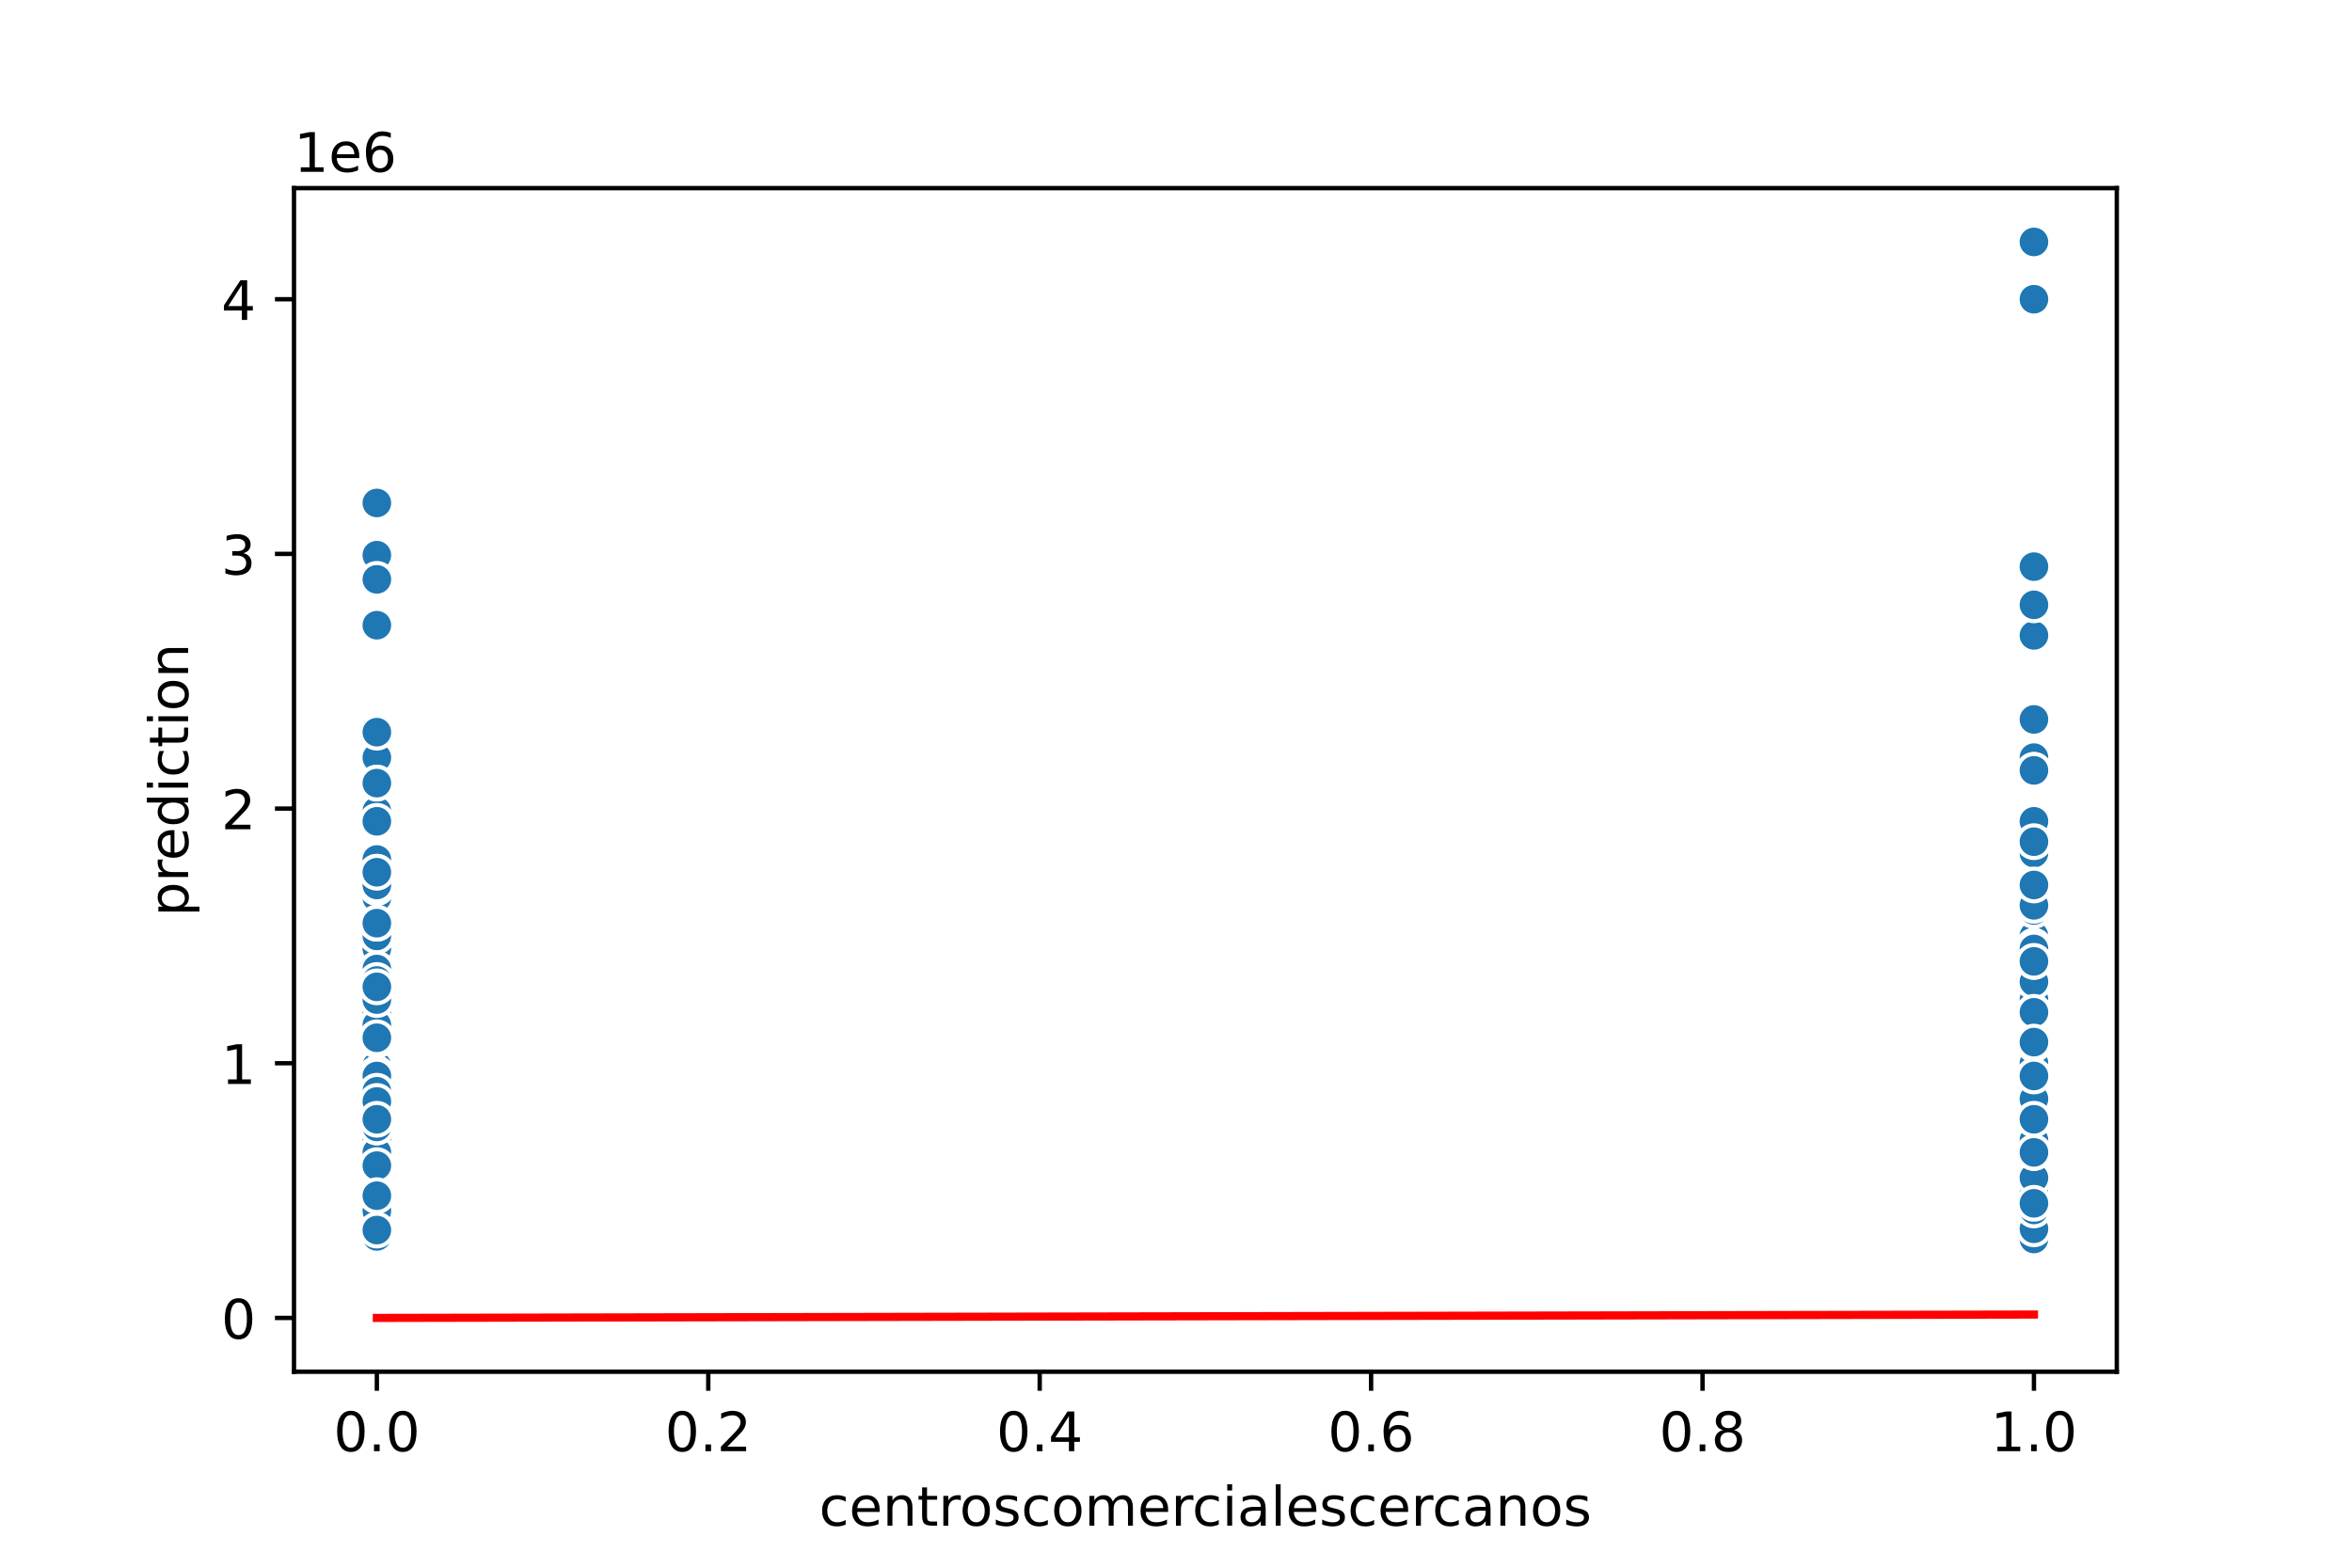 <?xml version="1.0" encoding="utf-8" standalone="no"?>
<!DOCTYPE svg PUBLIC "-//W3C//DTD SVG 1.1//EN"
  "http://www.w3.org/Graphics/SVG/1.1/DTD/svg11.dtd">
<!-- Created with matplotlib (https://matplotlib.org/) -->
<svg height="288pt" version="1.1" viewBox="0 0 432 288" width="432pt" xmlns="http://www.w3.org/2000/svg" xmlns:xlink="http://www.w3.org/1999/xlink">
 <defs>
  <style type="text/css">
*{stroke-linecap:butt;stroke-linejoin:round;}
  </style>
 </defs>
 <g id="figure_1">
  <g id="patch_1">
   <path d="M 0 288 
L 432 288 
L 432 0 
L 0 0 
z
" style="fill:#ffffff;"/>
  </g>
  <g id="axes_1">
   <g id="patch_2">
    <path d="M 54 252 
L 388.8 252 
L 388.8 34.56 
L 54 34.56 
z
" style="fill:#ffffff;"/>
   </g>
   <g id="PathCollection_1">
    <defs>
     <path d="M 0 3 
C 0.796 3 1.559 2.684 2.121 2.121 
C 2.684 1.559 3 0.796 3 0 
C 3 -0.796 2.684 -1.559 2.121 -2.121 
C 1.559 -2.684 0.796 -3 0 -3 
C -0.796 -3 -1.559 -2.684 -2.121 -2.121 
C -2.684 -1.559 -3 -0.796 -3 0 
C -3 0.796 -2.684 1.559 -2.121 2.121 
C -1.559 2.684 -0.796 3 0 3 
z
" id="m0322bf63e7" style="stroke:#ffffff;stroke-width:0.75;"/>
    </defs>
    <g clip-path="url(#p6bee25d24f)">
     <use style="fill:#1f77b4;stroke:#ffffff;stroke-width:0.75;" x="69.218" xlink:href="#m0322bf63e7" y="176.615"/>
     <use style="fill:#1f77b4;stroke:#ffffff;stroke-width:0.75;" x="69.218" xlink:href="#m0322bf63e7" y="134.508"/>
     <use style="fill:#1f77b4;stroke:#ffffff;stroke-width:0.75;" x="373.582" xlink:href="#m0322bf63e7" y="140.122"/>
     <use style="fill:#1f77b4;stroke:#ffffff;stroke-width:0.75;" x="373.582" xlink:href="#m0322bf63e7" y="177.083"/>
     <use style="fill:#1f77b4;stroke:#ffffff;stroke-width:0.75;" x="69.218" xlink:href="#m0322bf63e7" y="173.808"/>
     <use style="fill:#1f77b4;stroke:#ffffff;stroke-width:0.75;" x="69.218" xlink:href="#m0322bf63e7" y="224.338"/>
     <use style="fill:#1f77b4;stroke:#ffffff;stroke-width:0.75;" x="373.582" xlink:href="#m0322bf63e7" y="177.551"/>
     <use style="fill:#1f77b4;stroke:#ffffff;stroke-width:0.75;" x="69.218" xlink:href="#m0322bf63e7" y="176.849"/>
     <use style="fill:#1f77b4;stroke:#ffffff;stroke-width:0.75;" x="69.218" xlink:href="#m0322bf63e7" y="139.186"/>
     <use style="fill:#1f77b4;stroke:#ffffff;stroke-width:0.75;" x="373.582" xlink:href="#m0322bf63e7" y="214.512"/>
     <use style="fill:#1f77b4;stroke:#ffffff;stroke-width:0.75;" x="373.582" xlink:href="#m0322bf63e7" y="225.741"/>
     <use style="fill:#1f77b4;stroke:#ffffff;stroke-width:0.75;" x="69.218" xlink:href="#m0322bf63e7" y="197.669"/>
     <use style="fill:#1f77b4;stroke:#ffffff;stroke-width:0.75;" x="69.218" xlink:href="#m0322bf63e7" y="203.05"/>
     <use style="fill:#1f77b4;stroke:#ffffff;stroke-width:0.75;" x="69.218" xlink:href="#m0322bf63e7" y="203.985"/>
     <use style="fill:#1f77b4;stroke:#ffffff;stroke-width:0.75;" x="373.582" xlink:href="#m0322bf63e7" y="174.276"/>
     <use style="fill:#1f77b4;stroke:#ffffff;stroke-width:0.75;" x="69.218" xlink:href="#m0322bf63e7" y="158.369"/>
     <use style="fill:#1f77b4;stroke:#ffffff;stroke-width:0.75;" x="69.218" xlink:href="#m0322bf63e7" y="215.682"/>
     <use style="fill:#1f77b4;stroke:#ffffff;stroke-width:0.75;" x="69.218" xlink:href="#m0322bf63e7" y="227.613"/>
     <use style="fill:#1f77b4;stroke:#ffffff;stroke-width:0.75;" x="69.218" xlink:href="#m0322bf63e7" y="176.849"/>
     <use style="fill:#1f77b4;stroke:#ffffff;stroke-width:0.75;" x="373.582" xlink:href="#m0322bf63e7" y="150.883"/>
     <use style="fill:#1f77b4;stroke:#ffffff;stroke-width:0.75;" x="69.218" xlink:href="#m0322bf63e7" y="190.651"/>
     <use style="fill:#1f77b4;stroke:#ffffff;stroke-width:0.75;" x="69.218" xlink:href="#m0322bf63e7" y="197.669"/>
     <use style="fill:#1f77b4;stroke:#ffffff;stroke-width:0.75;" x="69.218" xlink:href="#m0322bf63e7" y="222.466"/>
     <use style="fill:#1f77b4;stroke:#ffffff;stroke-width:0.75;" x="69.218" xlink:href="#m0322bf63e7" y="208.43"/>
     <use style="fill:#1f77b4;stroke:#ffffff;stroke-width:0.75;" x="69.218" xlink:href="#m0322bf63e7" y="227.145"/>
     <use style="fill:#1f77b4;stroke:#ffffff;stroke-width:0.75;" x="69.218" xlink:href="#m0322bf63e7" y="134.508"/>
     <use style="fill:#1f77b4;stroke:#ffffff;stroke-width:0.75;" x="69.218" xlink:href="#m0322bf63e7" y="148.543"/>
     <use style="fill:#1f77b4;stroke:#ffffff;stroke-width:0.75;" x="373.582" xlink:href="#m0322bf63e7" y="206.559"/>
     <use style="fill:#1f77b4;stroke:#ffffff;stroke-width:0.75;" x="373.582" xlink:href="#m0322bf63e7" y="227.145"/>
     <use style="fill:#1f77b4;stroke:#ffffff;stroke-width:0.75;" x="373.582" xlink:href="#m0322bf63e7" y="208.664"/>
     <use style="fill:#1f77b4;stroke:#ffffff;stroke-width:0.75;" x="373.582" xlink:href="#m0322bf63e7" y="226.677"/>
     <use style="fill:#1f77b4;stroke:#ffffff;stroke-width:0.75;" x="69.218" xlink:href="#m0322bf63e7" y="227.463"/>
     <use style="fill:#1f77b4;stroke:#ffffff;stroke-width:0.75;" x="69.218" xlink:href="#m0322bf63e7" y="164.919"/>
     <use style="fill:#1f77b4;stroke:#ffffff;stroke-width:0.75;" x="373.582" xlink:href="#m0322bf63e7" y="174.276"/>
     <use style="fill:#1f77b4;stroke:#ffffff;stroke-width:0.75;" x="373.582" xlink:href="#m0322bf63e7" y="178.955"/>
     <use style="fill:#1f77b4;stroke:#ffffff;stroke-width:0.75;" x="69.218" xlink:href="#m0322bf63e7" y="222.279"/>
     <use style="fill:#1f77b4;stroke:#ffffff;stroke-width:0.75;" x="69.218" xlink:href="#m0322bf63e7" y="226.911"/>
     <use style="fill:#1f77b4;stroke:#ffffff;stroke-width:0.75;" x="69.218" xlink:href="#m0322bf63e7" y="163.047"/>
     <use style="fill:#1f77b4;stroke:#ffffff;stroke-width:0.75;" x="69.218" xlink:href="#m0322bf63e7" y="216.384"/>
     <use style="fill:#1f77b4;stroke:#ffffff;stroke-width:0.75;" x="373.582" xlink:href="#m0322bf63e7" y="190.651"/>
     <use style="fill:#1f77b4;stroke:#ffffff;stroke-width:0.75;" x="373.582" xlink:href="#m0322bf63e7" y="197.669"/>
     <use style="fill:#1f77b4;stroke:#ffffff;stroke-width:0.75;" x="373.582" xlink:href="#m0322bf63e7" y="163.515"/>
     <use style="fill:#1f77b4;stroke:#ffffff;stroke-width:0.75;" x="373.582" xlink:href="#m0322bf63e7" y="150.883"/>
     <use style="fill:#1f77b4;stroke:#ffffff;stroke-width:0.75;" x="373.582" xlink:href="#m0322bf63e7" y="207.962"/>
     <use style="fill:#1f77b4;stroke:#ffffff;stroke-width:0.75;" x="69.218" xlink:href="#m0322bf63e7" y="222.466"/>
     <use style="fill:#1f77b4;stroke:#ffffff;stroke-width:0.75;" x="373.582" xlink:href="#m0322bf63e7" y="139.186"/>
     <use style="fill:#1f77b4;stroke:#ffffff;stroke-width:0.75;" x="373.582" xlink:href="#m0322bf63e7" y="177.083"/>
     <use style="fill:#1f77b4;stroke:#ffffff;stroke-width:0.75;" x="69.218" xlink:href="#m0322bf63e7" y="220.595"/>
     <use style="fill:#1f77b4;stroke:#ffffff;stroke-width:0.75;" x="69.218" xlink:href="#m0322bf63e7" y="222.466"/>
     <use style="fill:#1f77b4;stroke:#ffffff;stroke-width:0.75;" x="69.218" xlink:href="#m0322bf63e7" y="114.857"/>
     <use style="fill:#1f77b4;stroke:#ffffff;stroke-width:0.75;" x="69.218" xlink:href="#m0322bf63e7" y="218.723"/>
     <use style="fill:#1f77b4;stroke:#ffffff;stroke-width:0.75;" x="373.582" xlink:href="#m0322bf63e7" y="167.726"/>
     <use style="fill:#1f77b4;stroke:#ffffff;stroke-width:0.75;" x="69.218" xlink:href="#m0322bf63e7" y="164.919"/>
     <use style="fill:#1f77b4;stroke:#ffffff;stroke-width:0.75;" x="69.218" xlink:href="#m0322bf63e7" y="174.276"/>
     <use style="fill:#1f77b4;stroke:#ffffff;stroke-width:0.75;" x="69.218" xlink:href="#m0322bf63e7" y="163.047"/>
     <use style="fill:#1f77b4;stroke:#ffffff;stroke-width:0.75;" x="373.582" xlink:href="#m0322bf63e7" y="207.728"/>
     <use style="fill:#1f77b4;stroke:#ffffff;stroke-width:0.75;" x="69.218" xlink:href="#m0322bf63e7" y="183.633"/>
     <use style="fill:#1f77b4;stroke:#ffffff;stroke-width:0.75;" x="373.582" xlink:href="#m0322bf63e7" y="181.294"/>
     <use style="fill:#1f77b4;stroke:#ffffff;stroke-width:0.75;" x="373.582" xlink:href="#m0322bf63e7" y="221.062"/>
     <use style="fill:#1f77b4;stroke:#ffffff;stroke-width:0.75;" x="373.582" xlink:href="#m0322bf63e7" y="212.641"/>
     <use style="fill:#1f77b4;stroke:#ffffff;stroke-width:0.75;" x="373.582" xlink:href="#m0322bf63e7" y="202.348"/>
     <use style="fill:#1f77b4;stroke:#ffffff;stroke-width:0.75;" x="69.218" xlink:href="#m0322bf63e7" y="171.937"/>
     <use style="fill:#1f77b4;stroke:#ffffff;stroke-width:0.75;" x="373.582" xlink:href="#m0322bf63e7" y="190.651"/>
     <use style="fill:#1f77b4;stroke:#ffffff;stroke-width:0.75;" x="69.218" xlink:href="#m0322bf63e7" y="208.43"/>
     <use style="fill:#1f77b4;stroke:#ffffff;stroke-width:0.75;" x="373.582" xlink:href="#m0322bf63e7" y="116.729"/>
     <use style="fill:#1f77b4;stroke:#ffffff;stroke-width:0.75;" x="373.582" xlink:href="#m0322bf63e7" y="183.165"/>
     <use style="fill:#1f77b4;stroke:#ffffff;stroke-width:0.75;" x="69.218" xlink:href="#m0322bf63e7" y="200.009"/>
     <use style="fill:#1f77b4;stroke:#ffffff;stroke-width:0.75;" x="373.582" xlink:href="#m0322bf63e7" y="183.633"/>
     <use style="fill:#1f77b4;stroke:#ffffff;stroke-width:0.75;" x="373.582" xlink:href="#m0322bf63e7" y="195.33"/>
     <use style="fill:#1f77b4;stroke:#ffffff;stroke-width:0.75;" x="373.582" xlink:href="#m0322bf63e7" y="225.741"/>
     <use style="fill:#1f77b4;stroke:#ffffff;stroke-width:0.75;" x="69.218" xlink:href="#m0322bf63e7" y="219.191"/>
     <use style="fill:#1f77b4;stroke:#ffffff;stroke-width:0.75;" x="373.582" xlink:href="#m0322bf63e7" y="219.893"/>
     <use style="fill:#1f77b4;stroke:#ffffff;stroke-width:0.75;" x="373.582" xlink:href="#m0322bf63e7" y="209.834"/>
     <use style="fill:#1f77b4;stroke:#ffffff;stroke-width:0.75;" x="373.582" xlink:href="#m0322bf63e7" y="104.096"/>
     <use style="fill:#1f77b4;stroke:#ffffff;stroke-width:0.75;" x="69.218" xlink:href="#m0322bf63e7" y="211.705"/>
     <use style="fill:#1f77b4;stroke:#ffffff;stroke-width:0.75;" x="373.582" xlink:href="#m0322bf63e7" y="218.957"/>
     <use style="fill:#1f77b4;stroke:#ffffff;stroke-width:0.75;" x="69.218" xlink:href="#m0322bf63e7" y="212.875"/>
     <use style="fill:#1f77b4;stroke:#ffffff;stroke-width:0.75;" x="69.218" xlink:href="#m0322bf63e7" y="183.633"/>
     <use style="fill:#1f77b4;stroke:#ffffff;stroke-width:0.75;" x="373.582" xlink:href="#m0322bf63e7" y="203.05"/>
     <use style="fill:#1f77b4;stroke:#ffffff;stroke-width:0.75;" x="373.582" xlink:href="#m0322bf63e7" y="222.934"/>
     <use style="fill:#1f77b4;stroke:#ffffff;stroke-width:0.75;" x="69.218" xlink:href="#m0322bf63e7" y="149.011"/>
     <use style="fill:#1f77b4;stroke:#ffffff;stroke-width:0.75;" x="69.218" xlink:href="#m0322bf63e7" y="181.528"/>
     <use style="fill:#1f77b4;stroke:#ffffff;stroke-width:0.75;" x="69.218" xlink:href="#m0322bf63e7" y="195.564"/>
     <use style="fill:#1f77b4;stroke:#ffffff;stroke-width:0.75;" x="373.582" xlink:href="#m0322bf63e7" y="211.705"/>
     <use style="fill:#1f77b4;stroke:#ffffff;stroke-width:0.75;" x="373.582" xlink:href="#m0322bf63e7" y="168.428"/>
     <use style="fill:#1f77b4;stroke:#ffffff;stroke-width:0.75;" x="69.218" xlink:href="#m0322bf63e7" y="185.973"/>
     <use style="fill:#1f77b4;stroke:#ffffff;stroke-width:0.75;" x="69.218" xlink:href="#m0322bf63e7" y="225.741"/>
     <use style="fill:#1f77b4;stroke:#ffffff;stroke-width:0.75;" x="69.218" xlink:href="#m0322bf63e7" y="222.466"/>
     <use style="fill:#1f77b4;stroke:#ffffff;stroke-width:0.75;" x="69.218" xlink:href="#m0322bf63e7" y="214.746"/>
     <use style="fill:#1f77b4;stroke:#ffffff;stroke-width:0.75;" x="373.582" xlink:href="#m0322bf63e7" y="214.044"/>
     <use style="fill:#1f77b4;stroke:#ffffff;stroke-width:0.75;" x="69.218" xlink:href="#m0322bf63e7" y="206.559"/>
     <use style="fill:#1f77b4;stroke:#ffffff;stroke-width:0.75;" x="69.218" xlink:href="#m0322bf63e7" y="188.312"/>
     <use style="fill:#1f77b4;stroke:#ffffff;stroke-width:0.75;" x="373.582" xlink:href="#m0322bf63e7" y="192.991"/>
     <use style="fill:#1f77b4;stroke:#ffffff;stroke-width:0.75;" x="373.582" xlink:href="#m0322bf63e7" y="212.641"/>
     <use style="fill:#1f77b4;stroke:#ffffff;stroke-width:0.75;" x="69.218" xlink:href="#m0322bf63e7" y="160.24"/>
     <use style="fill:#1f77b4;stroke:#ffffff;stroke-width:0.75;" x="69.218" xlink:href="#m0322bf63e7" y="195.798"/>
     <use style="fill:#1f77b4;stroke:#ffffff;stroke-width:0.75;" x="69.218" xlink:href="#m0322bf63e7" y="221.109"/>
     <use style="fill:#1f77b4;stroke:#ffffff;stroke-width:0.75;" x="373.582" xlink:href="#m0322bf63e7" y="171.937"/>
     <use style="fill:#1f77b4;stroke:#ffffff;stroke-width:0.75;" x="373.582" xlink:href="#m0322bf63e7" y="196.266"/>
     <use style="fill:#1f77b4;stroke:#ffffff;stroke-width:0.75;" x="373.582" xlink:href="#m0322bf63e7" y="181.294"/>
     <use style="fill:#1f77b4;stroke:#ffffff;stroke-width:0.75;" x="373.582" xlink:href="#m0322bf63e7" y="196.266"/>
     <use style="fill:#1f77b4;stroke:#ffffff;stroke-width:0.75;" x="373.582" xlink:href="#m0322bf63e7" y="209.834"/>
     <use style="fill:#1f77b4;stroke:#ffffff;stroke-width:0.75;" x="69.218" xlink:href="#m0322bf63e7" y="199.307"/>
     <use style="fill:#1f77b4;stroke:#ffffff;stroke-width:0.75;" x="69.218" xlink:href="#m0322bf63e7" y="218.71"/>
     <use style="fill:#1f77b4;stroke:#ffffff;stroke-width:0.75;" x="373.582" xlink:href="#m0322bf63e7" y="219.191"/>
     <use style="fill:#1f77b4;stroke:#ffffff;stroke-width:0.75;" x="69.218" xlink:href="#m0322bf63e7" y="169.597"/>
     <use style="fill:#1f77b4;stroke:#ffffff;stroke-width:0.75;" x="373.582" xlink:href="#m0322bf63e7" y="203.284"/>
     <use style="fill:#1f77b4;stroke:#ffffff;stroke-width:0.75;" x="373.582" xlink:href="#m0322bf63e7" y="178.019"/>
     <use style="fill:#1f77b4;stroke:#ffffff;stroke-width:0.75;" x="373.582" xlink:href="#m0322bf63e7" y="201.646"/>
     <use style="fill:#1f77b4;stroke:#ffffff;stroke-width:0.75;" x="69.218" xlink:href="#m0322bf63e7" y="169.597"/>
     <use style="fill:#1f77b4;stroke:#ffffff;stroke-width:0.75;" x="373.582" xlink:href="#m0322bf63e7" y="208.898"/>
     <use style="fill:#1f77b4;stroke:#ffffff;stroke-width:0.75;" x="69.218" xlink:href="#m0322bf63e7" y="202.441"/>
     <use style="fill:#1f77b4;stroke:#ffffff;stroke-width:0.75;" x="373.582" xlink:href="#m0322bf63e7" y="214.044"/>
     <use style="fill:#1f77b4;stroke:#ffffff;stroke-width:0.75;" x="373.582" xlink:href="#m0322bf63e7" y="190.651"/>
     <use style="fill:#1f77b4;stroke:#ffffff;stroke-width:0.75;" x="69.218" xlink:href="#m0322bf63e7" y="226.553"/>
     <use style="fill:#1f77b4;stroke:#ffffff;stroke-width:0.75;" x="373.582" xlink:href="#m0322bf63e7" y="199.073"/>
     <use style="fill:#1f77b4;stroke:#ffffff;stroke-width:0.75;" x="373.582" xlink:href="#m0322bf63e7" y="221.062"/>
     <use style="fill:#1f77b4;stroke:#ffffff;stroke-width:0.75;" x="373.582" xlink:href="#m0322bf63e7" y="174.276"/>
     <use style="fill:#1f77b4;stroke:#ffffff;stroke-width:0.75;" x="373.582" xlink:href="#m0322bf63e7" y="203.751"/>
     <use style="fill:#1f77b4;stroke:#ffffff;stroke-width:0.75;" x="69.218" xlink:href="#m0322bf63e7" y="101.991"/>
     <use style="fill:#1f77b4;stroke:#ffffff;stroke-width:0.75;" x="69.218" xlink:href="#m0322bf63e7" y="106.436"/>
     <use style="fill:#1f77b4;stroke:#ffffff;stroke-width:0.75;" x="373.582" xlink:href="#m0322bf63e7" y="204.687"/>
     <use style="fill:#1f77b4;stroke:#ffffff;stroke-width:0.75;" x="373.582" xlink:href="#m0322bf63e7" y="44.444"/>
     <use style="fill:#1f77b4;stroke:#ffffff;stroke-width:0.75;" x="69.218" xlink:href="#m0322bf63e7" y="181.294"/>
     <use style="fill:#1f77b4;stroke:#ffffff;stroke-width:0.75;" x="373.582" xlink:href="#m0322bf63e7" y="225.507"/>
     <use style="fill:#1f77b4;stroke:#ffffff;stroke-width:0.75;" x="373.582" xlink:href="#m0322bf63e7" y="141.526"/>
     <use style="fill:#1f77b4;stroke:#ffffff;stroke-width:0.75;" x="69.218" xlink:href="#m0322bf63e7" y="207.027"/>
     <use style="fill:#1f77b4;stroke:#ffffff;stroke-width:0.75;" x="69.218" xlink:href="#m0322bf63e7" y="213.109"/>
     <use style="fill:#1f77b4;stroke:#ffffff;stroke-width:0.75;" x="373.582" xlink:href="#m0322bf63e7" y="153.222"/>
     <use style="fill:#1f77b4;stroke:#ffffff;stroke-width:0.75;" x="373.582" xlink:href="#m0322bf63e7" y="171.937"/>
     <use style="fill:#1f77b4;stroke:#ffffff;stroke-width:0.75;" x="373.582" xlink:href="#m0322bf63e7" y="156.731"/>
     <use style="fill:#1f77b4;stroke:#ffffff;stroke-width:0.75;" x="373.582" xlink:href="#m0322bf63e7" y="178.019"/>
     <use style="fill:#1f77b4;stroke:#ffffff;stroke-width:0.75;" x="373.582" xlink:href="#m0322bf63e7" y="205.623"/>
     <use style="fill:#1f77b4;stroke:#ffffff;stroke-width:0.75;" x="69.218" xlink:href="#m0322bf63e7" y="191.119"/>
     <use style="fill:#1f77b4;stroke:#ffffff;stroke-width:0.75;" x="69.218" xlink:href="#m0322bf63e7" y="219.893"/>
     <use style="fill:#1f77b4;stroke:#ffffff;stroke-width:0.75;" x="373.582" xlink:href="#m0322bf63e7" y="216.384"/>
     <use style="fill:#1f77b4;stroke:#ffffff;stroke-width:0.75;" x="373.582" xlink:href="#m0322bf63e7" y="185.973"/>
     <use style="fill:#1f77b4;stroke:#ffffff;stroke-width:0.75;" x="373.582" xlink:href="#m0322bf63e7" y="211.705"/>
     <use style="fill:#1f77b4;stroke:#ffffff;stroke-width:0.75;" x="69.218" xlink:href="#m0322bf63e7" y="207.027"/>
     <use style="fill:#1f77b4;stroke:#ffffff;stroke-width:0.75;" x="373.582" xlink:href="#m0322bf63e7" y="173.808"/>
     <use style="fill:#1f77b4;stroke:#ffffff;stroke-width:0.75;" x="373.582" xlink:href="#m0322bf63e7" y="227.145"/>
     <use style="fill:#1f77b4;stroke:#ffffff;stroke-width:0.75;" x="373.582" xlink:href="#m0322bf63e7" y="183.633"/>
     <use style="fill:#1f77b4;stroke:#ffffff;stroke-width:0.75;" x="373.582" xlink:href="#m0322bf63e7" y="200.476"/>
     <use style="fill:#1f77b4;stroke:#ffffff;stroke-width:0.75;" x="373.582" xlink:href="#m0322bf63e7" y="226.677"/>
     <use style="fill:#1f77b4;stroke:#ffffff;stroke-width:0.75;" x="69.218" xlink:href="#m0322bf63e7" y="213.109"/>
     <use style="fill:#1f77b4;stroke:#ffffff;stroke-width:0.75;" x="373.582" xlink:href="#m0322bf63e7" y="211.705"/>
     <use style="fill:#1f77b4;stroke:#ffffff;stroke-width:0.75;" x="373.582" xlink:href="#m0322bf63e7" y="185.973"/>
     <use style="fill:#1f77b4;stroke:#ffffff;stroke-width:0.75;" x="69.218" xlink:href="#m0322bf63e7" y="225.273"/>
     <use style="fill:#1f77b4;stroke:#ffffff;stroke-width:0.75;" x="373.582" xlink:href="#m0322bf63e7" y="214.278"/>
     <use style="fill:#1f77b4;stroke:#ffffff;stroke-width:0.75;" x="69.218" xlink:href="#m0322bf63e7" y="216.384"/>
     <use style="fill:#1f77b4;stroke:#ffffff;stroke-width:0.75;" x="69.218" xlink:href="#m0322bf63e7" y="186.44"/>
     <use style="fill:#1f77b4;stroke:#ffffff;stroke-width:0.75;" x="373.582" xlink:href="#m0322bf63e7" y="225.273"/>
     <use style="fill:#1f77b4;stroke:#ffffff;stroke-width:0.75;" x="69.218" xlink:href="#m0322bf63e7" y="210.302"/>
     <use style="fill:#1f77b4;stroke:#ffffff;stroke-width:0.75;" x="373.582" xlink:href="#m0322bf63e7" y="196.266"/>
     <use style="fill:#1f77b4;stroke:#ffffff;stroke-width:0.75;" x="373.582" xlink:href="#m0322bf63e7" y="202.348"/>
     <use style="fill:#1f77b4;stroke:#ffffff;stroke-width:0.75;" x="69.218" xlink:href="#m0322bf63e7" y="207.027"/>
     <use style="fill:#1f77b4;stroke:#ffffff;stroke-width:0.75;" x="373.582" xlink:href="#m0322bf63e7" y="221.062"/>
     <use style="fill:#1f77b4;stroke:#ffffff;stroke-width:0.75;" x="373.582" xlink:href="#m0322bf63e7" y="178.955"/>
     <use style="fill:#1f77b4;stroke:#ffffff;stroke-width:0.75;" x="373.582" xlink:href="#m0322bf63e7" y="54.971"/>
     <use style="fill:#1f77b4;stroke:#ffffff;stroke-width:0.75;" x="69.218" xlink:href="#m0322bf63e7" y="162.579"/>
     <use style="fill:#1f77b4;stroke:#ffffff;stroke-width:0.75;" x="373.582" xlink:href="#m0322bf63e7" y="220.361"/>
     <use style="fill:#1f77b4;stroke:#ffffff;stroke-width:0.75;" x="69.218" xlink:href="#m0322bf63e7" y="221.062"/>
     <use style="fill:#1f77b4;stroke:#ffffff;stroke-width:0.75;" x="373.582" xlink:href="#m0322bf63e7" y="226.677"/>
     <use style="fill:#1f77b4;stroke:#ffffff;stroke-width:0.75;" x="69.218" xlink:href="#m0322bf63e7" y="226.677"/>
     <use style="fill:#1f77b4;stroke:#ffffff;stroke-width:0.75;" x="373.582" xlink:href="#m0322bf63e7" y="174.276"/>
     <use style="fill:#1f77b4;stroke:#ffffff;stroke-width:0.75;" x="69.218" xlink:href="#m0322bf63e7" y="197.248"/>
     <use style="fill:#1f77b4;stroke:#ffffff;stroke-width:0.75;" x="373.582" xlink:href="#m0322bf63e7" y="167.258"/>
     <use style="fill:#1f77b4;stroke:#ffffff;stroke-width:0.75;" x="373.582" xlink:href="#m0322bf63e7" y="166.322"/>
     <use style="fill:#1f77b4;stroke:#ffffff;stroke-width:0.75;" x="69.218" xlink:href="#m0322bf63e7" y="181.294"/>
     <use style="fill:#1f77b4;stroke:#ffffff;stroke-width:0.75;" x="69.218" xlink:href="#m0322bf63e7" y="197.669"/>
     <use style="fill:#1f77b4;stroke:#ffffff;stroke-width:0.75;" x="373.582" xlink:href="#m0322bf63e7" y="225.741"/>
     <use style="fill:#1f77b4;stroke:#ffffff;stroke-width:0.75;" x="373.582" xlink:href="#m0322bf63e7" y="214.98"/>
     <use style="fill:#1f77b4;stroke:#ffffff;stroke-width:0.75;" x="373.582" xlink:href="#m0322bf63e7" y="216.384"/>
     <use style="fill:#1f77b4;stroke:#ffffff;stroke-width:0.75;" x="373.582" xlink:href="#m0322bf63e7" y="207.027"/>
     <use style="fill:#1f77b4;stroke:#ffffff;stroke-width:0.75;" x="373.582" xlink:href="#m0322bf63e7" y="205.155"/>
     <use style="fill:#1f77b4;stroke:#ffffff;stroke-width:0.75;" x="373.582" xlink:href="#m0322bf63e7" y="153.222"/>
     <use style="fill:#1f77b4;stroke:#ffffff;stroke-width:0.75;" x="373.582" xlink:href="#m0322bf63e7" y="214.044"/>
     <use style="fill:#1f77b4;stroke:#ffffff;stroke-width:0.75;" x="373.582" xlink:href="#m0322bf63e7" y="204.687"/>
     <use style="fill:#1f77b4;stroke:#ffffff;stroke-width:0.75;" x="373.582" xlink:href="#m0322bf63e7" y="217.787"/>
     <use style="fill:#1f77b4;stroke:#ffffff;stroke-width:0.75;" x="373.582" xlink:href="#m0322bf63e7" y="153.69"/>
     <use style="fill:#1f77b4;stroke:#ffffff;stroke-width:0.75;" x="69.218" xlink:href="#m0322bf63e7" y="208.992"/>
     <use style="fill:#1f77b4;stroke:#ffffff;stroke-width:0.75;" x="373.582" xlink:href="#m0322bf63e7" y="224.338"/>
     <use style="fill:#1f77b4;stroke:#ffffff;stroke-width:0.75;" x="69.218" xlink:href="#m0322bf63e7" y="224.338"/>
     <use style="fill:#1f77b4;stroke:#ffffff;stroke-width:0.75;" x="373.582" xlink:href="#m0322bf63e7" y="209.6"/>
     <use style="fill:#1f77b4;stroke:#ffffff;stroke-width:0.75;" x="69.218" xlink:href="#m0322bf63e7" y="227.613"/>
     <use style="fill:#1f77b4;stroke:#ffffff;stroke-width:0.75;" x="373.582" xlink:href="#m0322bf63e7" y="225.273"/>
     <use style="fill:#1f77b4;stroke:#ffffff;stroke-width:0.75;" x="373.582" xlink:href="#m0322bf63e7" y="196.266"/>
     <use style="fill:#1f77b4;stroke:#ffffff;stroke-width:0.75;" x="69.218" xlink:href="#m0322bf63e7" y="150.883"/>
     <use style="fill:#1f77b4;stroke:#ffffff;stroke-width:0.75;" x="373.582" xlink:href="#m0322bf63e7" y="178.955"/>
     <use style="fill:#1f77b4;stroke:#ffffff;stroke-width:0.75;" x="69.218" xlink:href="#m0322bf63e7" y="223.636"/>
     <use style="fill:#1f77b4;stroke:#ffffff;stroke-width:0.75;" x="373.582" xlink:href="#m0322bf63e7" y="116.729"/>
     <use style="fill:#1f77b4;stroke:#ffffff;stroke-width:0.75;" x="373.582" xlink:href="#m0322bf63e7" y="200.009"/>
     <use style="fill:#1f77b4;stroke:#ffffff;stroke-width:0.75;" x="69.218" xlink:href="#m0322bf63e7" y="221.53"/>
     <use style="fill:#1f77b4;stroke:#ffffff;stroke-width:0.75;" x="69.218" xlink:href="#m0322bf63e7" y="178.019"/>
     <use style="fill:#1f77b4;stroke:#ffffff;stroke-width:0.75;" x="69.218" xlink:href="#m0322bf63e7" y="221.062"/>
     <use style="fill:#1f77b4;stroke:#ffffff;stroke-width:0.75;" x="373.582" xlink:href="#m0322bf63e7" y="185.973"/>
     <use style="fill:#1f77b4;stroke:#ffffff;stroke-width:0.75;" x="373.582" xlink:href="#m0322bf63e7" y="219.659"/>
     <use style="fill:#1f77b4;stroke:#ffffff;stroke-width:0.75;" x="69.218" xlink:href="#m0322bf63e7" y="157.901"/>
     <use style="fill:#1f77b4;stroke:#ffffff;stroke-width:0.75;" x="373.582" xlink:href="#m0322bf63e7" y="150.883"/>
     <use style="fill:#1f77b4;stroke:#ffffff;stroke-width:0.75;" x="69.218" xlink:href="#m0322bf63e7" y="223.402"/>
     <use style="fill:#1f77b4;stroke:#ffffff;stroke-width:0.75;" x="373.582" xlink:href="#m0322bf63e7" y="221.062"/>
     <use style="fill:#1f77b4;stroke:#ffffff;stroke-width:0.75;" x="373.582" xlink:href="#m0322bf63e7" y="224.338"/>
     <use style="fill:#1f77b4;stroke:#ffffff;stroke-width:0.75;" x="373.582" xlink:href="#m0322bf63e7" y="195.33"/>
     <use style="fill:#1f77b4;stroke:#ffffff;stroke-width:0.75;" x="69.218" xlink:href="#m0322bf63e7" y="214.98"/>
     <use style="fill:#1f77b4;stroke:#ffffff;stroke-width:0.75;" x="373.582" xlink:href="#m0322bf63e7" y="227.613"/>
     <use style="fill:#1f77b4;stroke:#ffffff;stroke-width:0.75;" x="373.582" xlink:href="#m0322bf63e7" y="221.998"/>
     <use style="fill:#1f77b4;stroke:#ffffff;stroke-width:0.75;" x="373.582" xlink:href="#m0322bf63e7" y="205.623"/>
     <use style="fill:#1f77b4;stroke:#ffffff;stroke-width:0.75;" x="69.218" xlink:href="#m0322bf63e7" y="200.476"/>
     <use style="fill:#1f77b4;stroke:#ffffff;stroke-width:0.75;" x="373.582" xlink:href="#m0322bf63e7" y="191.587"/>
     <use style="fill:#1f77b4;stroke:#ffffff;stroke-width:0.75;" x="69.218" xlink:href="#m0322bf63e7" y="224.805"/>
     <use style="fill:#1f77b4;stroke:#ffffff;stroke-width:0.75;" x="69.218" xlink:href="#m0322bf63e7" y="181.294"/>
     <use style="fill:#1f77b4;stroke:#ffffff;stroke-width:0.75;" x="69.218" xlink:href="#m0322bf63e7" y="190.651"/>
     <use style="fill:#1f77b4;stroke:#ffffff;stroke-width:0.75;" x="373.582" xlink:href="#m0322bf63e7" y="225.273"/>
     <use style="fill:#1f77b4;stroke:#ffffff;stroke-width:0.75;" x="69.218" xlink:href="#m0322bf63e7" y="214.044"/>
     <use style="fill:#1f77b4;stroke:#ffffff;stroke-width:0.75;" x="373.582" xlink:href="#m0322bf63e7" y="111.114"/>
     <use style="fill:#1f77b4;stroke:#ffffff;stroke-width:0.75;" x="373.582" xlink:href="#m0322bf63e7" y="214.044"/>
     <use style="fill:#1f77b4;stroke:#ffffff;stroke-width:0.75;" x="373.582" xlink:href="#m0322bf63e7" y="191.821"/>
     <use style="fill:#1f77b4;stroke:#ffffff;stroke-width:0.75;" x="373.582" xlink:href="#m0322bf63e7" y="207.027"/>
     <use style="fill:#1f77b4;stroke:#ffffff;stroke-width:0.75;" x="373.582" xlink:href="#m0322bf63e7" y="208.43"/>
     <use style="fill:#1f77b4;stroke:#ffffff;stroke-width:0.75;" x="69.218" xlink:href="#m0322bf63e7" y="222.934"/>
     <use style="fill:#1f77b4;stroke:#ffffff;stroke-width:0.75;" x="69.218" xlink:href="#m0322bf63e7" y="162.579"/>
     <use style="fill:#1f77b4;stroke:#ffffff;stroke-width:0.75;" x="373.582" xlink:href="#m0322bf63e7" y="180.358"/>
     <use style="fill:#1f77b4;stroke:#ffffff;stroke-width:0.75;" x="69.218" xlink:href="#m0322bf63e7" y="188.312"/>
     <use style="fill:#1f77b4;stroke:#ffffff;stroke-width:0.75;" x="373.582" xlink:href="#m0322bf63e7" y="141.526"/>
     <use style="fill:#1f77b4;stroke:#ffffff;stroke-width:0.75;" x="69.218" xlink:href="#m0322bf63e7" y="225.741"/>
     <use style="fill:#1f77b4;stroke:#ffffff;stroke-width:0.75;" x="373.582" xlink:href="#m0322bf63e7" y="224.104"/>
     <use style="fill:#1f77b4;stroke:#ffffff;stroke-width:0.75;" x="69.218" xlink:href="#m0322bf63e7" y="223.87"/>
     <use style="fill:#1f77b4;stroke:#ffffff;stroke-width:0.75;" x="69.218" xlink:href="#m0322bf63e7" y="214.98"/>
     <use style="fill:#1f77b4;stroke:#ffffff;stroke-width:0.75;" x="69.218" xlink:href="#m0322bf63e7" y="206.559"/>
     <use style="fill:#1f77b4;stroke:#ffffff;stroke-width:0.75;" x="373.582" xlink:href="#m0322bf63e7" y="162.579"/>
     <use style="fill:#1f77b4;stroke:#ffffff;stroke-width:0.75;" x="373.582" xlink:href="#m0322bf63e7" y="221.062"/>
     <use style="fill:#1f77b4;stroke:#ffffff;stroke-width:0.75;" x="373.582" xlink:href="#m0322bf63e7" y="219.191"/>
     <use style="fill:#1f77b4;stroke:#ffffff;stroke-width:0.75;" x="373.582" xlink:href="#m0322bf63e7" y="202.348"/>
     <use style="fill:#1f77b4;stroke:#ffffff;stroke-width:0.75;" x="69.218" xlink:href="#m0322bf63e7" y="160.24"/>
     <use style="fill:#1f77b4;stroke:#ffffff;stroke-width:0.75;" x="69.218" xlink:href="#m0322bf63e7" y="163.047"/>
     <use style="fill:#1f77b4;stroke:#ffffff;stroke-width:0.75;" x="69.218" xlink:href="#m0322bf63e7" y="190.651"/>
     <use style="fill:#1f77b4;stroke:#ffffff;stroke-width:0.75;" x="373.582" xlink:href="#m0322bf63e7" y="224.15"/>
     <use style="fill:#1f77b4;stroke:#ffffff;stroke-width:0.75;" x="373.582" xlink:href="#m0322bf63e7" y="214.278"/>
     <use style="fill:#1f77b4;stroke:#ffffff;stroke-width:0.75;" x="69.218" xlink:href="#m0322bf63e7" y="212.875"/>
     <use style="fill:#1f77b4;stroke:#ffffff;stroke-width:0.75;" x="69.218" xlink:href="#m0322bf63e7" y="183.633"/>
     <use style="fill:#1f77b4;stroke:#ffffff;stroke-width:0.75;" x="373.582" xlink:href="#m0322bf63e7" y="207.027"/>
     <use style="fill:#1f77b4;stroke:#ffffff;stroke-width:0.75;" x="69.218" xlink:href="#m0322bf63e7" y="221.109"/>
     <use style="fill:#1f77b4;stroke:#ffffff;stroke-width:0.75;" x="373.582" xlink:href="#m0322bf63e7" y="185.973"/>
     <use style="fill:#1f77b4;stroke:#ffffff;stroke-width:0.75;" x="373.582" xlink:href="#m0322bf63e7" y="225.741"/>
     <use style="fill:#1f77b4;stroke:#ffffff;stroke-width:0.75;" x="373.582" xlink:href="#m0322bf63e7" y="202.348"/>
     <use style="fill:#1f77b4;stroke:#ffffff;stroke-width:0.75;" x="373.582" xlink:href="#m0322bf63e7" y="154.626"/>
     <use style="fill:#1f77b4;stroke:#ffffff;stroke-width:0.75;" x="373.582" xlink:href="#m0322bf63e7" y="212.173"/>
     <use style="fill:#1f77b4;stroke:#ffffff;stroke-width:0.75;" x="69.218" xlink:href="#m0322bf63e7" y="143.865"/>
     <use style="fill:#1f77b4;stroke:#ffffff;stroke-width:0.75;" x="69.218" xlink:href="#m0322bf63e7" y="221.998"/>
     <use style="fill:#1f77b4;stroke:#ffffff;stroke-width:0.75;" x="69.218" xlink:href="#m0322bf63e7" y="92.4"/>
     <use style="fill:#1f77b4;stroke:#ffffff;stroke-width:0.75;" x="69.218" xlink:href="#m0322bf63e7" y="143.865"/>
     <use style="fill:#1f77b4;stroke:#ffffff;stroke-width:0.75;" x="373.582" xlink:href="#m0322bf63e7" y="209.366"/>
     <use style="fill:#1f77b4;stroke:#ffffff;stroke-width:0.75;" x="69.218" xlink:href="#m0322bf63e7" y="226.209"/>
     <use style="fill:#1f77b4;stroke:#ffffff;stroke-width:0.75;" x="373.582" xlink:href="#m0322bf63e7" y="176.615"/>
     <use style="fill:#1f77b4;stroke:#ffffff;stroke-width:0.75;" x="373.582" xlink:href="#m0322bf63e7" y="174.332"/>
     <use style="fill:#1f77b4;stroke:#ffffff;stroke-width:0.75;" x="69.218" xlink:href="#m0322bf63e7" y="227.145"/>
     <use style="fill:#1f77b4;stroke:#ffffff;stroke-width:0.75;" x="69.218" xlink:href="#m0322bf63e7" y="222.466"/>
     <use style="fill:#1f77b4;stroke:#ffffff;stroke-width:0.75;" x="69.218" xlink:href="#m0322bf63e7" y="162.579"/>
     <use style="fill:#1f77b4;stroke:#ffffff;stroke-width:0.75;" x="373.582" xlink:href="#m0322bf63e7" y="222.279"/>
     <use style="fill:#1f77b4;stroke:#ffffff;stroke-width:0.75;" x="373.582" xlink:href="#m0322bf63e7" y="216.384"/>
     <use style="fill:#1f77b4;stroke:#ffffff;stroke-width:0.75;" x="373.582" xlink:href="#m0322bf63e7" y="202.348"/>
     <use style="fill:#1f77b4;stroke:#ffffff;stroke-width:0.75;" x="69.218" xlink:href="#m0322bf63e7" y="202.348"/>
     <use style="fill:#1f77b4;stroke:#ffffff;stroke-width:0.75;" x="69.218" xlink:href="#m0322bf63e7" y="225.975"/>
     <use style="fill:#1f77b4;stroke:#ffffff;stroke-width:0.75;" x="373.582" xlink:href="#m0322bf63e7" y="191.447"/>
     <use style="fill:#1f77b4;stroke:#ffffff;stroke-width:0.75;" x="69.218" xlink:href="#m0322bf63e7" y="180.124"/>
     <use style="fill:#1f77b4;stroke:#ffffff;stroke-width:0.75;" x="373.582" xlink:href="#m0322bf63e7" y="176.615"/>
     <use style="fill:#1f77b4;stroke:#ffffff;stroke-width:0.75;" x="69.218" xlink:href="#m0322bf63e7" y="211.705"/>
     <use style="fill:#1f77b4;stroke:#ffffff;stroke-width:0.75;" x="373.582" xlink:href="#m0322bf63e7" y="211.705"/>
     <use style="fill:#1f77b4;stroke:#ffffff;stroke-width:0.75;" x="69.218" xlink:href="#m0322bf63e7" y="169.597"/>
     <use style="fill:#1f77b4;stroke:#ffffff;stroke-width:0.75;" x="373.582" xlink:href="#m0322bf63e7" y="211.705"/>
     <use style="fill:#1f77b4;stroke:#ffffff;stroke-width:0.75;" x="373.582" xlink:href="#m0322bf63e7" y="201.88"/>
     <use style="fill:#1f77b4;stroke:#ffffff;stroke-width:0.75;" x="373.582" xlink:href="#m0322bf63e7" y="209.459"/>
     <use style="fill:#1f77b4;stroke:#ffffff;stroke-width:0.75;" x="373.582" xlink:href="#m0322bf63e7" y="221.062"/>
     <use style="fill:#1f77b4;stroke:#ffffff;stroke-width:0.75;" x="373.582" xlink:href="#m0322bf63e7" y="197.669"/>
     <use style="fill:#1f77b4;stroke:#ffffff;stroke-width:0.75;" x="373.582" xlink:href="#m0322bf63e7" y="205.623"/>
     <use style="fill:#1f77b4;stroke:#ffffff;stroke-width:0.75;" x="69.218" xlink:href="#m0322bf63e7" y="162.579"/>
     <use style="fill:#1f77b4;stroke:#ffffff;stroke-width:0.75;" x="69.218" xlink:href="#m0322bf63e7" y="181.294"/>
     <use style="fill:#1f77b4;stroke:#ffffff;stroke-width:0.75;" x="69.218" xlink:href="#m0322bf63e7" y="207.027"/>
     <use style="fill:#1f77b4;stroke:#ffffff;stroke-width:0.75;" x="373.582" xlink:href="#m0322bf63e7" y="211.705"/>
     <use style="fill:#1f77b4;stroke:#ffffff;stroke-width:0.75;" x="373.582" xlink:href="#m0322bf63e7" y="132.168"/>
     <use style="fill:#1f77b4;stroke:#ffffff;stroke-width:0.75;" x="69.218" xlink:href="#m0322bf63e7" y="207.027"/>
     <use style="fill:#1f77b4;stroke:#ffffff;stroke-width:0.75;" x="69.218" xlink:href="#m0322bf63e7" y="214.138"/>
     <use style="fill:#1f77b4;stroke:#ffffff;stroke-width:0.75;" x="69.218" xlink:href="#m0322bf63e7" y="162.579"/>
     <use style="fill:#1f77b4;stroke:#ffffff;stroke-width:0.75;" x="69.218" xlink:href="#m0322bf63e7" y="160.24"/>
     <use style="fill:#1f77b4;stroke:#ffffff;stroke-width:0.75;" x="69.218" xlink:href="#m0322bf63e7" y="219.659"/>
     <use style="fill:#1f77b4;stroke:#ffffff;stroke-width:0.75;" x="69.218" xlink:href="#m0322bf63e7" y="205.623"/>
    </g>
   </g>
   <g id="PolyCollection_1">
    <defs>
     <path d="M 69.218 -45.884 
L 69.218 -45.884 
L 373.582 -46.507 
L 373.582 -46.507 
L 373.582 -46.507 
L 69.218 -45.884 
z
" id="m3782ad3791" style="stroke:#ff0000;stroke-opacity:0.2;"/>
    </defs>
    <g clip-path="url(#p6bee25d24f)">
     <use style="fill:#ff0000;fill-opacity:0.2;stroke:#ff0000;stroke-opacity:0.2;" x="0" xlink:href="#m3782ad3791" y="288"/>
    </g>
   </g>
   <g id="matplotlib.axis_1">
    <g id="xtick_1">
     <g id="line2d_1">
      <defs>
       <path d="M 0 0 
L 0 3.5 
" id="ma39dd7da36" style="stroke:#000000;stroke-width:0.8;"/>
      </defs>
      <g>
       <use style="stroke:#000000;stroke-width:0.8;" x="69.218" xlink:href="#ma39dd7da36" y="252"/>
      </g>
     </g>
     <g id="text_1">
      <!-- 0.0 -->
      <defs>
       <path d="M 31.781 66.406 
Q 24.172 66.406 20.328 58.906 
Q 16.5 51.422 16.5 36.375 
Q 16.5 21.391 20.328 13.891 
Q 24.172 6.391 31.781 6.391 
Q 39.453 6.391 43.281 13.891 
Q 47.125 21.391 47.125 36.375 
Q 47.125 51.422 43.281 58.906 
Q 39.453 66.406 31.781 66.406 
z
M 31.781 74.219 
Q 44.047 74.219 50.516 64.516 
Q 56.984 54.828 56.984 36.375 
Q 56.984 17.969 50.516 8.266 
Q 44.047 -1.422 31.781 -1.422 
Q 19.531 -1.422 13.062 8.266 
Q 6.594 17.969 6.594 36.375 
Q 6.594 54.828 13.062 64.516 
Q 19.531 74.219 31.781 74.219 
z
" id="DejaVuSans-48"/>
       <path d="M 10.688 12.406 
L 21 12.406 
L 21 0 
L 10.688 0 
z
" id="DejaVuSans-46"/>
      </defs>
      <g transform="translate(61.267 266.598)scale(0.1 -0.1)">
       <use xlink:href="#DejaVuSans-48"/>
       <use x="63.623" xlink:href="#DejaVuSans-46"/>
       <use x="95.41" xlink:href="#DejaVuSans-48"/>
      </g>
     </g>
    </g>
    <g id="xtick_2">
     <g id="line2d_2">
      <g>
       <use style="stroke:#000000;stroke-width:0.8;" x="130.091" xlink:href="#ma39dd7da36" y="252"/>
      </g>
     </g>
     <g id="text_2">
      <!-- 0.2 -->
      <defs>
       <path d="M 19.188 8.297 
L 53.609 8.297 
L 53.609 0 
L 7.328 0 
L 7.328 8.297 
Q 12.938 14.109 22.625 23.891 
Q 32.328 33.688 34.812 36.531 
Q 39.547 41.844 41.422 45.531 
Q 43.312 49.219 43.312 52.781 
Q 43.312 58.594 39.234 62.25 
Q 35.156 65.922 28.609 65.922 
Q 23.969 65.922 18.812 64.312 
Q 13.672 62.703 7.812 59.422 
L 7.812 69.391 
Q 13.766 71.781 18.938 73 
Q 24.125 74.219 28.422 74.219 
Q 39.75 74.219 46.484 68.547 
Q 53.219 62.891 53.219 53.422 
Q 53.219 48.922 51.531 44.891 
Q 49.859 40.875 45.406 35.406 
Q 44.188 33.984 37.641 27.219 
Q 31.109 20.453 19.188 8.297 
z
" id="DejaVuSans-50"/>
      </defs>
      <g transform="translate(122.139 266.598)scale(0.1 -0.1)">
       <use xlink:href="#DejaVuSans-48"/>
       <use x="63.623" xlink:href="#DejaVuSans-46"/>
       <use x="95.41" xlink:href="#DejaVuSans-50"/>
      </g>
     </g>
    </g>
    <g id="xtick_3">
     <g id="line2d_3">
      <g>
       <use style="stroke:#000000;stroke-width:0.8;" x="190.964" xlink:href="#ma39dd7da36" y="252"/>
      </g>
     </g>
     <g id="text_3">
      <!-- 0.4 -->
      <defs>
       <path d="M 37.797 64.312 
L 12.891 25.391 
L 37.797 25.391 
z
M 35.203 72.906 
L 47.609 72.906 
L 47.609 25.391 
L 58.016 25.391 
L 58.016 17.188 
L 47.609 17.188 
L 47.609 0 
L 37.797 0 
L 37.797 17.188 
L 4.891 17.188 
L 4.891 26.703 
z
" id="DejaVuSans-52"/>
      </defs>
      <g transform="translate(183.012 266.598)scale(0.1 -0.1)">
       <use xlink:href="#DejaVuSans-48"/>
       <use x="63.623" xlink:href="#DejaVuSans-46"/>
       <use x="95.41" xlink:href="#DejaVuSans-52"/>
      </g>
     </g>
    </g>
    <g id="xtick_4">
     <g id="line2d_4">
      <g>
       <use style="stroke:#000000;stroke-width:0.8;" x="251.836" xlink:href="#ma39dd7da36" y="252"/>
      </g>
     </g>
     <g id="text_4">
      <!-- 0.6 -->
      <defs>
       <path d="M 33.016 40.375 
Q 26.375 40.375 22.484 35.828 
Q 18.609 31.297 18.609 23.391 
Q 18.609 15.531 22.484 10.953 
Q 26.375 6.391 33.016 6.391 
Q 39.656 6.391 43.531 10.953 
Q 47.406 15.531 47.406 23.391 
Q 47.406 31.297 43.531 35.828 
Q 39.656 40.375 33.016 40.375 
z
M 52.594 71.297 
L 52.594 62.312 
Q 48.875 64.062 45.094 64.984 
Q 41.312 65.922 37.594 65.922 
Q 27.828 65.922 22.672 59.328 
Q 17.531 52.734 16.797 39.406 
Q 19.672 43.656 24.016 45.922 
Q 28.375 48.188 33.594 48.188 
Q 44.578 48.188 50.953 41.516 
Q 57.328 34.859 57.328 23.391 
Q 57.328 12.156 50.688 5.359 
Q 44.047 -1.422 33.016 -1.422 
Q 20.359 -1.422 13.672 8.266 
Q 6.984 17.969 6.984 36.375 
Q 6.984 53.656 15.188 63.938 
Q 23.391 74.219 37.203 74.219 
Q 40.922 74.219 44.703 73.484 
Q 48.484 72.75 52.594 71.297 
z
" id="DejaVuSans-54"/>
      </defs>
      <g transform="translate(243.885 266.598)scale(0.1 -0.1)">
       <use xlink:href="#DejaVuSans-48"/>
       <use x="63.623" xlink:href="#DejaVuSans-46"/>
       <use x="95.41" xlink:href="#DejaVuSans-54"/>
      </g>
     </g>
    </g>
    <g id="xtick_5">
     <g id="line2d_5">
      <g>
       <use style="stroke:#000000;stroke-width:0.8;" x="312.709" xlink:href="#ma39dd7da36" y="252"/>
      </g>
     </g>
     <g id="text_5">
      <!-- 0.8 -->
      <defs>
       <path d="M 31.781 34.625 
Q 24.75 34.625 20.719 30.859 
Q 16.703 27.094 16.703 20.516 
Q 16.703 13.922 20.719 10.156 
Q 24.75 6.391 31.781 6.391 
Q 38.812 6.391 42.859 10.172 
Q 46.922 13.969 46.922 20.516 
Q 46.922 27.094 42.891 30.859 
Q 38.875 34.625 31.781 34.625 
z
M 21.922 38.812 
Q 15.578 40.375 12.031 44.719 
Q 8.5 49.078 8.5 55.328 
Q 8.5 64.062 14.719 69.141 
Q 20.953 74.219 31.781 74.219 
Q 42.672 74.219 48.875 69.141 
Q 55.078 64.062 55.078 55.328 
Q 55.078 49.078 51.531 44.719 
Q 48 40.375 41.703 38.812 
Q 48.828 37.156 52.797 32.312 
Q 56.781 27.484 56.781 20.516 
Q 56.781 9.906 50.312 4.234 
Q 43.844 -1.422 31.781 -1.422 
Q 19.734 -1.422 13.25 4.234 
Q 6.781 9.906 6.781 20.516 
Q 6.781 27.484 10.781 32.312 
Q 14.797 37.156 21.922 38.812 
z
M 18.312 54.391 
Q 18.312 48.734 21.844 45.562 
Q 25.391 42.391 31.781 42.391 
Q 38.141 42.391 41.719 45.562 
Q 45.312 48.734 45.312 54.391 
Q 45.312 60.062 41.719 63.234 
Q 38.141 66.406 31.781 66.406 
Q 25.391 66.406 21.844 63.234 
Q 18.312 60.062 18.312 54.391 
z
" id="DejaVuSans-56"/>
      </defs>
      <g transform="translate(304.758 266.598)scale(0.1 -0.1)">
       <use xlink:href="#DejaVuSans-48"/>
       <use x="63.623" xlink:href="#DejaVuSans-46"/>
       <use x="95.41" xlink:href="#DejaVuSans-56"/>
      </g>
     </g>
    </g>
    <g id="xtick_6">
     <g id="line2d_6">
      <g>
       <use style="stroke:#000000;stroke-width:0.8;" x="373.582" xlink:href="#ma39dd7da36" y="252"/>
      </g>
     </g>
     <g id="text_6">
      <!-- 1.0 -->
      <defs>
       <path d="M 12.406 8.297 
L 28.516 8.297 
L 28.516 63.922 
L 10.984 60.406 
L 10.984 69.391 
L 28.422 72.906 
L 38.281 72.906 
L 38.281 8.297 
L 54.391 8.297 
L 54.391 0 
L 12.406 0 
z
" id="DejaVuSans-49"/>
      </defs>
      <g transform="translate(365.63 266.598)scale(0.1 -0.1)">
       <use xlink:href="#DejaVuSans-49"/>
       <use x="63.623" xlink:href="#DejaVuSans-46"/>
       <use x="95.41" xlink:href="#DejaVuSans-48"/>
      </g>
     </g>
    </g>
    <g id="text_7">
     <!-- centroscomercialescercanos -->
     <defs>
      <path d="M 48.781 52.594 
L 48.781 44.188 
Q 44.969 46.297 41.141 47.344 
Q 37.312 48.391 33.406 48.391 
Q 24.656 48.391 19.812 42.844 
Q 14.984 37.312 14.984 27.297 
Q 14.984 17.281 19.812 11.734 
Q 24.656 6.203 33.406 6.203 
Q 37.312 6.203 41.141 7.25 
Q 44.969 8.297 48.781 10.406 
L 48.781 2.094 
Q 45.016 0.344 40.984 -0.531 
Q 36.969 -1.422 32.422 -1.422 
Q 20.062 -1.422 12.781 6.344 
Q 5.516 14.109 5.516 27.297 
Q 5.516 40.672 12.859 48.328 
Q 20.219 56 33.016 56 
Q 37.156 56 41.109 55.141 
Q 45.062 54.297 48.781 52.594 
z
" id="DejaVuSans-99"/>
      <path d="M 56.203 29.594 
L 56.203 25.203 
L 14.891 25.203 
Q 15.484 15.922 20.484 11.062 
Q 25.484 6.203 34.422 6.203 
Q 39.594 6.203 44.453 7.469 
Q 49.312 8.734 54.109 11.281 
L 54.109 2.781 
Q 49.266 0.734 44.188 -0.344 
Q 39.109 -1.422 33.891 -1.422 
Q 20.797 -1.422 13.156 6.188 
Q 5.516 13.812 5.516 26.812 
Q 5.516 40.234 12.766 48.109 
Q 20.016 56 32.328 56 
Q 43.359 56 49.781 48.891 
Q 56.203 41.797 56.203 29.594 
z
M 47.219 32.234 
Q 47.125 39.594 43.094 43.984 
Q 39.062 48.391 32.422 48.391 
Q 24.906 48.391 20.391 44.141 
Q 15.875 39.891 15.188 32.172 
z
" id="DejaVuSans-101"/>
      <path d="M 54.891 33.016 
L 54.891 0 
L 45.906 0 
L 45.906 32.719 
Q 45.906 40.484 42.875 44.328 
Q 39.844 48.188 33.797 48.188 
Q 26.516 48.188 22.312 43.547 
Q 18.109 38.922 18.109 30.906 
L 18.109 0 
L 9.078 0 
L 9.078 54.688 
L 18.109 54.688 
L 18.109 46.188 
Q 21.344 51.125 25.703 53.562 
Q 30.078 56 35.797 56 
Q 45.219 56 50.047 50.172 
Q 54.891 44.344 54.891 33.016 
z
" id="DejaVuSans-110"/>
      <path d="M 18.312 70.219 
L 18.312 54.688 
L 36.812 54.688 
L 36.812 47.703 
L 18.312 47.703 
L 18.312 18.016 
Q 18.312 11.328 20.141 9.422 
Q 21.969 7.516 27.594 7.516 
L 36.812 7.516 
L 36.812 0 
L 27.594 0 
Q 17.188 0 13.234 3.875 
Q 9.281 7.766 9.281 18.016 
L 9.281 47.703 
L 2.688 47.703 
L 2.688 54.688 
L 9.281 54.688 
L 9.281 70.219 
z
" id="DejaVuSans-116"/>
      <path d="M 41.109 46.297 
Q 39.594 47.172 37.812 47.578 
Q 36.031 48 33.891 48 
Q 26.266 48 22.188 43.047 
Q 18.109 38.094 18.109 28.812 
L 18.109 0 
L 9.078 0 
L 9.078 54.688 
L 18.109 54.688 
L 18.109 46.188 
Q 20.953 51.172 25.484 53.578 
Q 30.031 56 36.531 56 
Q 37.453 56 38.578 55.875 
Q 39.703 55.766 41.062 55.516 
z
" id="DejaVuSans-114"/>
      <path d="M 30.609 48.391 
Q 23.391 48.391 19.188 42.75 
Q 14.984 37.109 14.984 27.297 
Q 14.984 17.484 19.156 11.844 
Q 23.344 6.203 30.609 6.203 
Q 37.797 6.203 41.984 11.859 
Q 46.188 17.531 46.188 27.297 
Q 46.188 37.016 41.984 42.703 
Q 37.797 48.391 30.609 48.391 
z
M 30.609 56 
Q 42.328 56 49.016 48.375 
Q 55.719 40.766 55.719 27.297 
Q 55.719 13.875 49.016 6.219 
Q 42.328 -1.422 30.609 -1.422 
Q 18.844 -1.422 12.172 6.219 
Q 5.516 13.875 5.516 27.297 
Q 5.516 40.766 12.172 48.375 
Q 18.844 56 30.609 56 
z
" id="DejaVuSans-111"/>
      <path d="M 44.281 53.078 
L 44.281 44.578 
Q 40.484 46.531 36.375 47.5 
Q 32.281 48.484 27.875 48.484 
Q 21.188 48.484 17.844 46.438 
Q 14.5 44.391 14.5 40.281 
Q 14.5 37.156 16.891 35.375 
Q 19.281 33.594 26.516 31.984 
L 29.594 31.297 
Q 39.156 29.25 43.188 25.516 
Q 47.219 21.781 47.219 15.094 
Q 47.219 7.469 41.188 3.016 
Q 35.156 -1.422 24.609 -1.422 
Q 20.219 -1.422 15.453 -0.562 
Q 10.688 0.297 5.422 2 
L 5.422 11.281 
Q 10.406 8.688 15.234 7.391 
Q 20.062 6.109 24.812 6.109 
Q 31.156 6.109 34.562 8.281 
Q 37.984 10.453 37.984 14.406 
Q 37.984 18.062 35.516 20.016 
Q 33.062 21.969 24.703 23.781 
L 21.578 24.516 
Q 13.234 26.266 9.516 29.906 
Q 5.812 33.547 5.812 39.891 
Q 5.812 47.609 11.281 51.797 
Q 16.75 56 26.812 56 
Q 31.781 56 36.172 55.266 
Q 40.578 54.547 44.281 53.078 
z
" id="DejaVuSans-115"/>
      <path d="M 52 44.188 
Q 55.375 50.25 60.062 53.125 
Q 64.75 56 71.094 56 
Q 79.641 56 84.281 50.016 
Q 88.922 44.047 88.922 33.016 
L 88.922 0 
L 79.891 0 
L 79.891 32.719 
Q 79.891 40.578 77.094 44.375 
Q 74.312 48.188 68.609 48.188 
Q 61.625 48.188 57.562 43.547 
Q 53.516 38.922 53.516 30.906 
L 53.516 0 
L 44.484 0 
L 44.484 32.719 
Q 44.484 40.625 41.703 44.406 
Q 38.922 48.188 33.109 48.188 
Q 26.219 48.188 22.156 43.531 
Q 18.109 38.875 18.109 30.906 
L 18.109 0 
L 9.078 0 
L 9.078 54.688 
L 18.109 54.688 
L 18.109 46.188 
Q 21.188 51.219 25.484 53.609 
Q 29.781 56 35.688 56 
Q 41.656 56 45.828 52.969 
Q 50 49.953 52 44.188 
z
" id="DejaVuSans-109"/>
      <path d="M 9.422 54.688 
L 18.406 54.688 
L 18.406 0 
L 9.422 0 
z
M 9.422 75.984 
L 18.406 75.984 
L 18.406 64.594 
L 9.422 64.594 
z
" id="DejaVuSans-105"/>
      <path d="M 34.281 27.484 
Q 23.391 27.484 19.188 25 
Q 14.984 22.516 14.984 16.5 
Q 14.984 11.719 18.141 8.906 
Q 21.297 6.109 26.703 6.109 
Q 34.188 6.109 38.703 11.406 
Q 43.219 16.703 43.219 25.484 
L 43.219 27.484 
z
M 52.203 31.203 
L 52.203 0 
L 43.219 0 
L 43.219 8.297 
Q 40.141 3.328 35.547 0.953 
Q 30.953 -1.422 24.312 -1.422 
Q 15.922 -1.422 10.953 3.297 
Q 6 8.016 6 15.922 
Q 6 25.141 12.172 29.828 
Q 18.359 34.516 30.609 34.516 
L 43.219 34.516 
L 43.219 35.406 
Q 43.219 41.609 39.141 45 
Q 35.062 48.391 27.688 48.391 
Q 23 48.391 18.547 47.266 
Q 14.109 46.141 10.016 43.891 
L 10.016 52.203 
Q 14.938 54.109 19.578 55.047 
Q 24.219 56 28.609 56 
Q 40.484 56 46.344 49.844 
Q 52.203 43.703 52.203 31.203 
z
" id="DejaVuSans-97"/>
      <path d="M 9.422 75.984 
L 18.406 75.984 
L 18.406 0 
L 9.422 0 
z
" id="DejaVuSans-108"/>
     </defs>
     <g transform="translate(150.452 280.277)scale(0.1 -0.1)">
      <use xlink:href="#DejaVuSans-99"/>
      <use x="54.98" xlink:href="#DejaVuSans-101"/>
      <use x="116.504" xlink:href="#DejaVuSans-110"/>
      <use x="179.883" xlink:href="#DejaVuSans-116"/>
      <use x="219.092" xlink:href="#DejaVuSans-114"/>
      <use x="257.955" xlink:href="#DejaVuSans-111"/>
      <use x="319.137" xlink:href="#DejaVuSans-115"/>
      <use x="371.236" xlink:href="#DejaVuSans-99"/>
      <use x="426.217" xlink:href="#DejaVuSans-111"/>
      <use x="487.398" xlink:href="#DejaVuSans-109"/>
      <use x="584.811" xlink:href="#DejaVuSans-101"/>
      <use x="646.334" xlink:href="#DejaVuSans-114"/>
      <use x="685.197" xlink:href="#DejaVuSans-99"/>
      <use x="740.178" xlink:href="#DejaVuSans-105"/>
      <use x="767.961" xlink:href="#DejaVuSans-97"/>
      <use x="829.24" xlink:href="#DejaVuSans-108"/>
      <use x="857.023" xlink:href="#DejaVuSans-101"/>
      <use x="918.547" xlink:href="#DejaVuSans-115"/>
      <use x="970.646" xlink:href="#DejaVuSans-99"/>
      <use x="1025.627" xlink:href="#DejaVuSans-101"/>
      <use x="1087.15" xlink:href="#DejaVuSans-114"/>
      <use x="1126.014" xlink:href="#DejaVuSans-99"/>
      <use x="1180.994" xlink:href="#DejaVuSans-97"/>
      <use x="1242.273" xlink:href="#DejaVuSans-110"/>
      <use x="1305.652" xlink:href="#DejaVuSans-111"/>
      <use x="1366.834" xlink:href="#DejaVuSans-115"/>
     </g>
    </g>
   </g>
   <g id="matplotlib.axis_2">
    <g id="ytick_1">
     <g id="line2d_7">
      <defs>
       <path d="M 0 0 
L -3.5 0 
" id="mb5004fd386" style="stroke:#000000;stroke-width:0.8;"/>
      </defs>
      <g>
       <use style="stroke:#000000;stroke-width:0.8;" x="54" xlink:href="#mb5004fd386" y="242.116"/>
      </g>
     </g>
     <g id="text_8">
      <!-- 0 -->
      <g transform="translate(40.638 245.916)scale(0.1 -0.1)">
       <use xlink:href="#DejaVuSans-48"/>
      </g>
     </g>
    </g>
    <g id="ytick_2">
     <g id="line2d_8">
      <g>
       <use style="stroke:#000000;stroke-width:0.8;" x="54" xlink:href="#mb5004fd386" y="195.33"/>
      </g>
     </g>
     <g id="text_9">
      <!-- 1 -->
      <g transform="translate(40.638 199.129)scale(0.1 -0.1)">
       <use xlink:href="#DejaVuSans-49"/>
      </g>
     </g>
    </g>
    <g id="ytick_3">
     <g id="line2d_9">
      <g>
       <use style="stroke:#000000;stroke-width:0.8;" x="54" xlink:href="#mb5004fd386" y="148.543"/>
      </g>
     </g>
     <g id="text_10">
      <!-- 2 -->
      <g transform="translate(40.638 152.343)scale(0.1 -0.1)">
       <use xlink:href="#DejaVuSans-50"/>
      </g>
     </g>
    </g>
    <g id="ytick_4">
     <g id="line2d_10">
      <g>
       <use style="stroke:#000000;stroke-width:0.8;" x="54" xlink:href="#mb5004fd386" y="101.757"/>
      </g>
     </g>
     <g id="text_11">
      <!-- 3 -->
      <defs>
       <path d="M 40.578 39.312 
Q 47.656 37.797 51.625 33 
Q 55.609 28.219 55.609 21.188 
Q 55.609 10.406 48.188 4.484 
Q 40.766 -1.422 27.094 -1.422 
Q 22.516 -1.422 17.656 -0.516 
Q 12.797 0.391 7.625 2.203 
L 7.625 11.719 
Q 11.719 9.328 16.594 8.109 
Q 21.484 6.891 26.812 6.891 
Q 36.078 6.891 40.938 10.547 
Q 45.797 14.203 45.797 21.188 
Q 45.797 27.641 41.281 31.266 
Q 36.766 34.906 28.719 34.906 
L 20.219 34.906 
L 20.219 43.016 
L 29.109 43.016 
Q 36.375 43.016 40.234 45.922 
Q 44.094 48.828 44.094 54.297 
Q 44.094 59.906 40.109 62.906 
Q 36.141 65.922 28.719 65.922 
Q 24.656 65.922 20.016 65.031 
Q 15.375 64.156 9.812 62.312 
L 9.812 71.094 
Q 15.438 72.656 20.344 73.438 
Q 25.25 74.219 29.594 74.219 
Q 40.828 74.219 47.359 69.109 
Q 53.906 64.016 53.906 55.328 
Q 53.906 49.266 50.438 45.094 
Q 46.969 40.922 40.578 39.312 
z
" id="DejaVuSans-51"/>
      </defs>
      <g transform="translate(40.638 105.556)scale(0.1 -0.1)">
       <use xlink:href="#DejaVuSans-51"/>
      </g>
     </g>
    </g>
    <g id="ytick_5">
     <g id="line2d_11">
      <g>
       <use style="stroke:#000000;stroke-width:0.8;" x="54" xlink:href="#mb5004fd386" y="54.971"/>
      </g>
     </g>
     <g id="text_12">
      <!-- 4 -->
      <g transform="translate(40.638 58.77)scale(0.1 -0.1)">
       <use xlink:href="#DejaVuSans-52"/>
      </g>
     </g>
    </g>
    <g id="text_13">
     <!-- prediction -->
     <defs>
      <path d="M 18.109 8.203 
L 18.109 -20.797 
L 9.078 -20.797 
L 9.078 54.688 
L 18.109 54.688 
L 18.109 46.391 
Q 20.953 51.266 25.266 53.625 
Q 29.594 56 35.594 56 
Q 45.562 56 51.781 48.094 
Q 58.016 40.188 58.016 27.297 
Q 58.016 14.406 51.781 6.484 
Q 45.562 -1.422 35.594 -1.422 
Q 29.594 -1.422 25.266 0.953 
Q 20.953 3.328 18.109 8.203 
z
M 48.688 27.297 
Q 48.688 37.203 44.609 42.844 
Q 40.531 48.484 33.406 48.484 
Q 26.266 48.484 22.188 42.844 
Q 18.109 37.203 18.109 27.297 
Q 18.109 17.391 22.188 11.75 
Q 26.266 6.109 33.406 6.109 
Q 40.531 6.109 44.609 11.75 
Q 48.688 17.391 48.688 27.297 
z
" id="DejaVuSans-112"/>
      <path d="M 45.406 46.391 
L 45.406 75.984 
L 54.391 75.984 
L 54.391 0 
L 45.406 0 
L 45.406 8.203 
Q 42.578 3.328 38.25 0.953 
Q 33.938 -1.422 27.875 -1.422 
Q 17.969 -1.422 11.734 6.484 
Q 5.516 14.406 5.516 27.297 
Q 5.516 40.188 11.734 48.094 
Q 17.969 56 27.875 56 
Q 33.938 56 38.25 53.625 
Q 42.578 51.266 45.406 46.391 
z
M 14.797 27.297 
Q 14.797 17.391 18.875 11.75 
Q 22.953 6.109 30.078 6.109 
Q 37.203 6.109 41.297 11.75 
Q 45.406 17.391 45.406 27.297 
Q 45.406 37.203 41.297 42.844 
Q 37.203 48.484 30.078 48.484 
Q 22.953 48.484 18.875 42.844 
Q 14.797 37.203 14.797 27.297 
z
" id="DejaVuSans-100"/>
     </defs>
     <g transform="translate(34.558 168.364)rotate(-90)scale(0.1 -0.1)">
      <use xlink:href="#DejaVuSans-112"/>
      <use x="63.477" xlink:href="#DejaVuSans-114"/>
      <use x="102.34" xlink:href="#DejaVuSans-101"/>
      <use x="163.863" xlink:href="#DejaVuSans-100"/>
      <use x="227.34" xlink:href="#DejaVuSans-105"/>
      <use x="255.123" xlink:href="#DejaVuSans-99"/>
      <use x="310.104" xlink:href="#DejaVuSans-116"/>
      <use x="349.312" xlink:href="#DejaVuSans-105"/>
      <use x="377.096" xlink:href="#DejaVuSans-111"/>
      <use x="438.277" xlink:href="#DejaVuSans-110"/>
     </g>
    </g>
    <g id="text_14">
     <!-- 1e6 -->
     <g transform="translate(54 31.56)scale(0.1 -0.1)">
      <use xlink:href="#DejaVuSans-49"/>
      <use x="63.623" xlink:href="#DejaVuSans-101"/>
      <use x="125.146" xlink:href="#DejaVuSans-54"/>
     </g>
    </g>
   </g>
   <g id="line2d_12">
    <path clip-path="url(#p6bee25d24f)" d="M 69.218 242.116 
L 373.582 241.493 
" style="fill:none;stroke:#ff0000;stroke-linecap:square;stroke-width:1.5;"/>
   </g>
   <g id="patch_3">
    <path d="M 54 252 
L 54 34.56 
" style="fill:none;stroke:#000000;stroke-linecap:square;stroke-linejoin:miter;stroke-width:0.8;"/>
   </g>
   <g id="patch_4">
    <path d="M 388.8 252 
L 388.8 34.56 
" style="fill:none;stroke:#000000;stroke-linecap:square;stroke-linejoin:miter;stroke-width:0.8;"/>
   </g>
   <g id="patch_5">
    <path d="M 54 252 
L 388.8 252 
" style="fill:none;stroke:#000000;stroke-linecap:square;stroke-linejoin:miter;stroke-width:0.8;"/>
   </g>
   <g id="patch_6">
    <path d="M 54 34.56 
L 388.8 34.56 
" style="fill:none;stroke:#000000;stroke-linecap:square;stroke-linejoin:miter;stroke-width:0.8;"/>
   </g>
  </g>
 </g>
 <defs>
  <clipPath id="p6bee25d24f">
   <rect height="217.44" width="334.8" x="54" y="34.56"/>
  </clipPath>
 </defs>
</svg>
